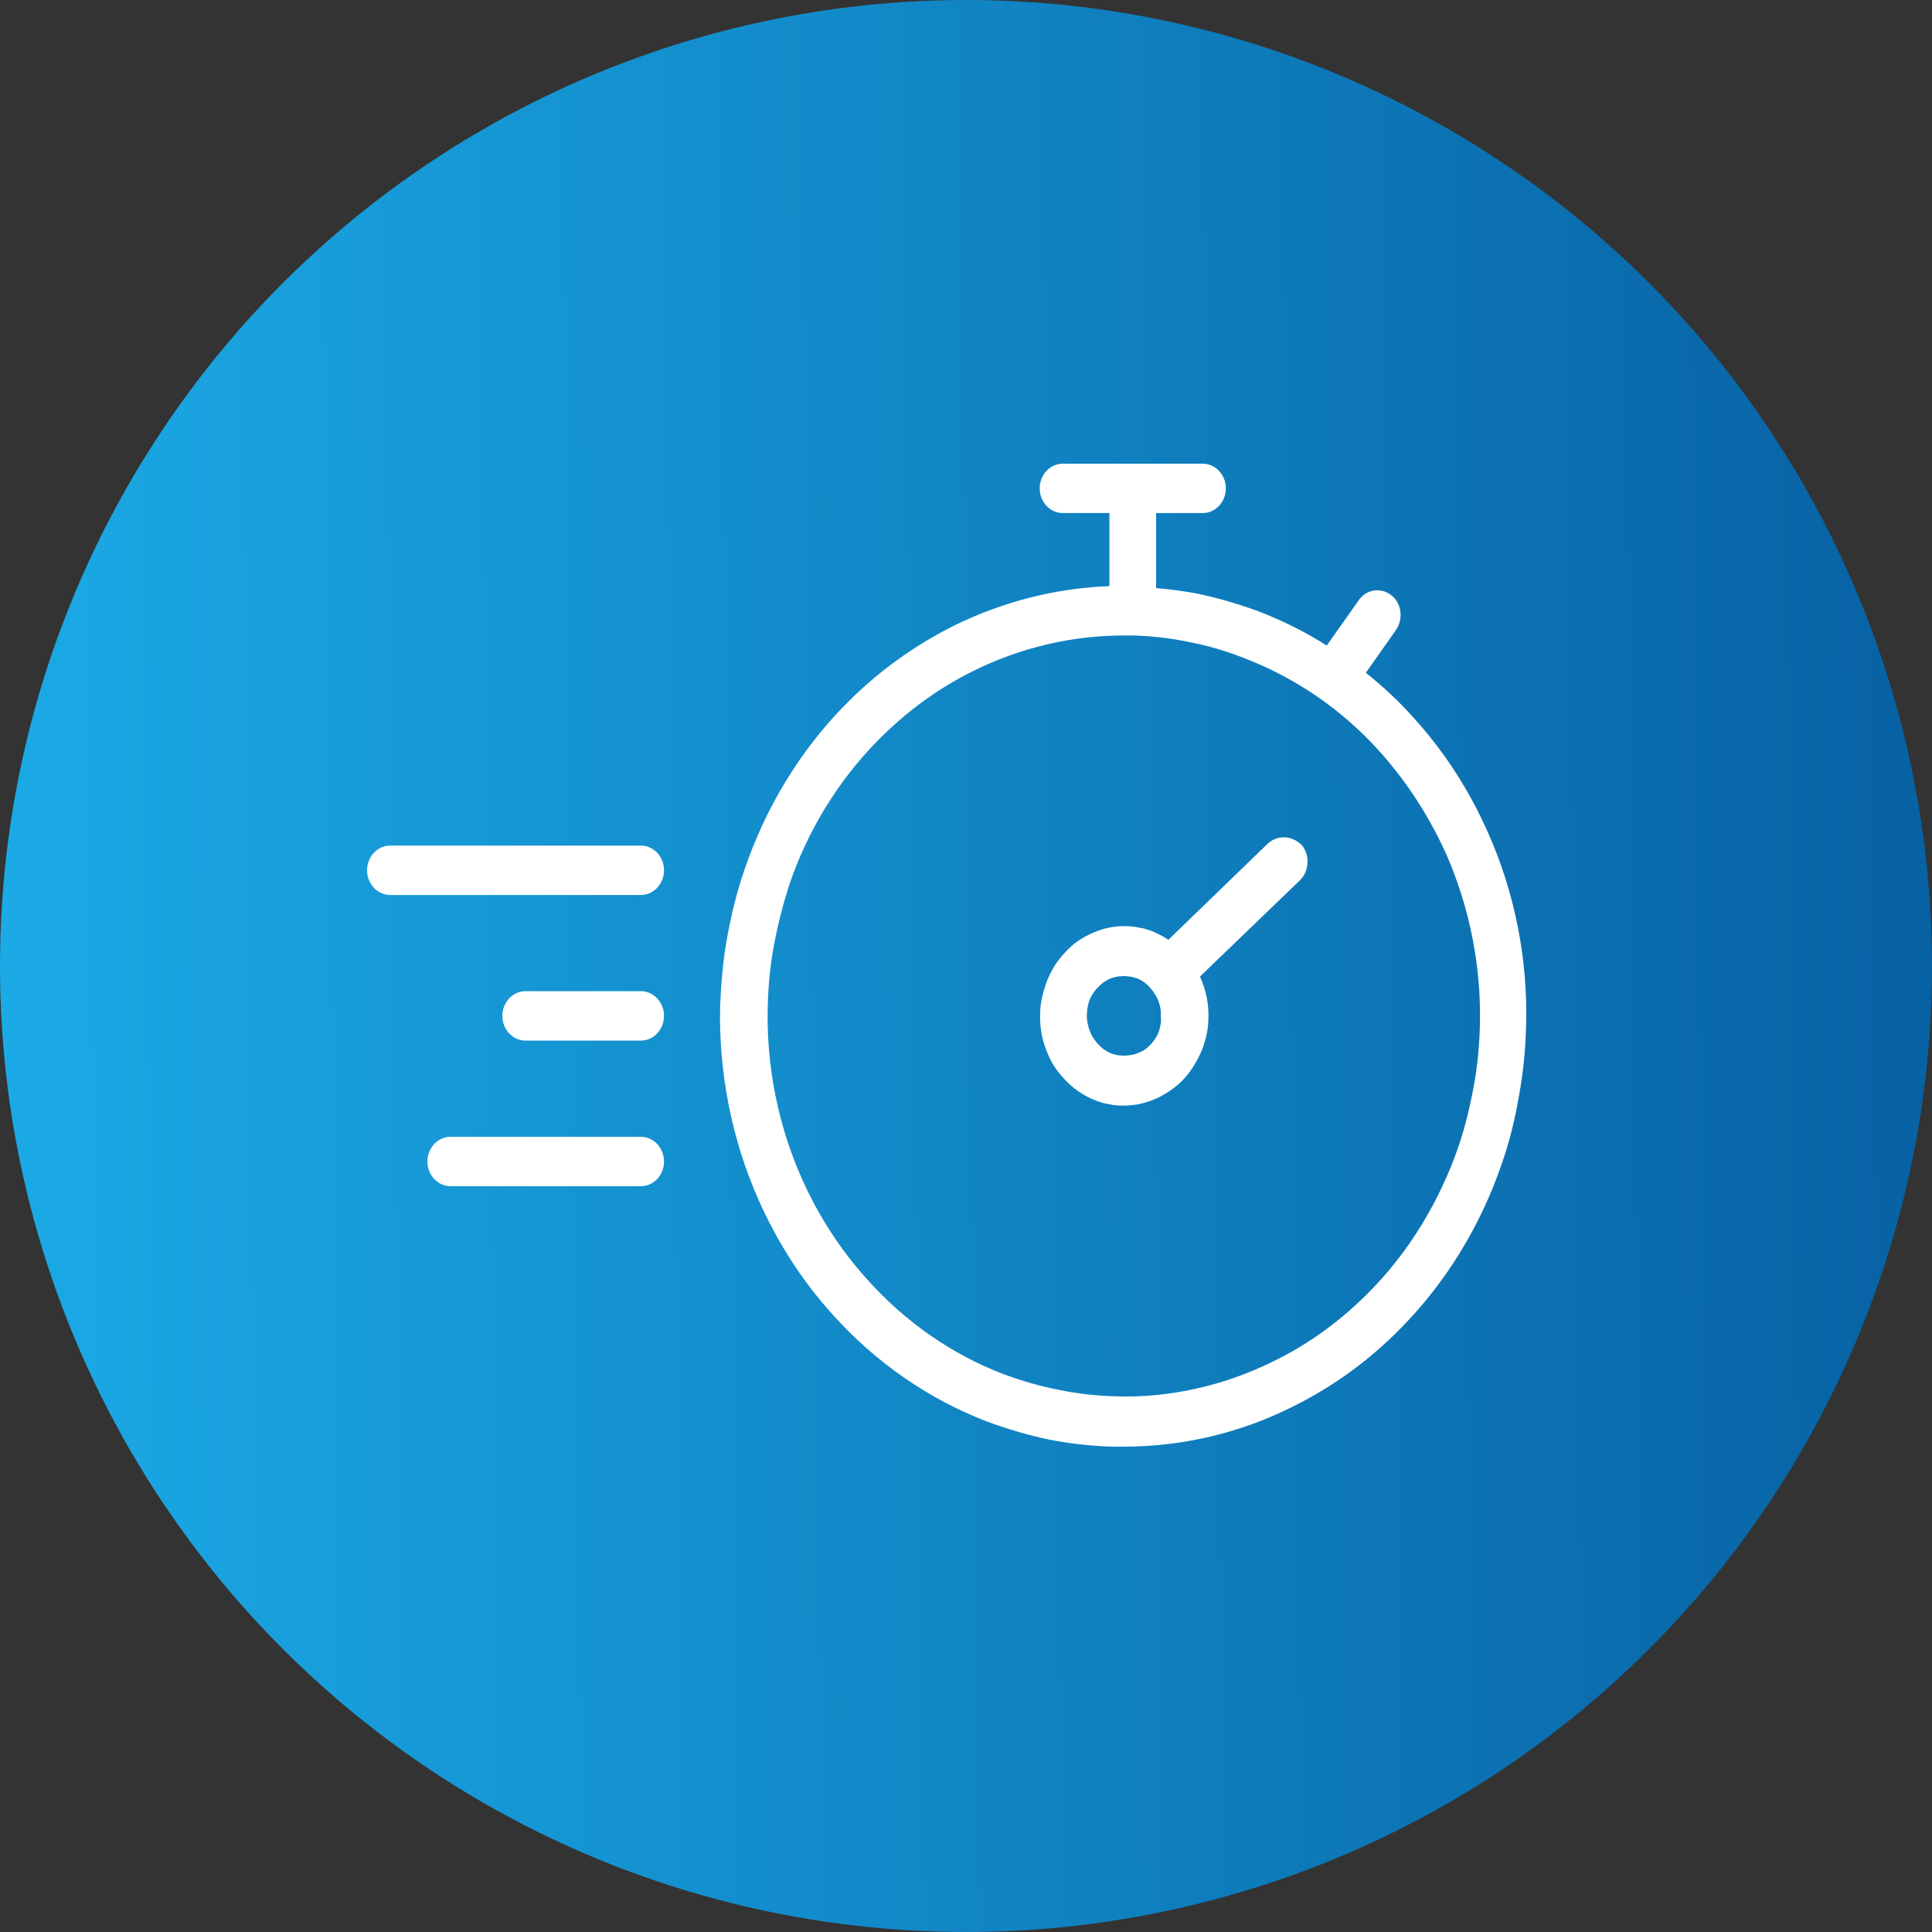 <svg width="100" height="100" viewBox="0 0 100 100" fill="none" xmlns="http://www.w3.org/2000/svg">
<rect x="0" y="0" width="100" height="100" fill="#333333" stroke="none"/>
<circle cx="50" cy="50" r="50" fill="url(#paint0_linear_180_166)"/>
<path d="M33.174 43.768H20.195C19.537 43.768 19 44.342 19 45.046C19 45.751 19.537 46.325 20.195 46.325H33.174C33.833 46.325 34.37 45.751 34.37 45.046C34.37 44.342 33.833 43.768 33.174 43.768Z" fill="white"/>
<path d="M33.175 51.304H27.197C26.539 51.304 26.002 51.878 26.002 52.582C26.002 53.287 26.539 53.861 27.197 53.861H33.175C33.833 53.861 34.37 53.287 34.37 52.582C34.37 51.878 33.833 51.304 33.175 51.304Z" fill="white"/>
<path d="M33.174 58.841H23.318C22.659 58.841 22.123 59.415 22.123 60.119C22.123 60.823 22.659 61.397 23.318 61.397H33.174C33.833 61.397 34.37 60.823 34.37 60.119C34.37 59.415 33.833 58.841 33.174 58.841Z" fill="white"/>
<path d="M77.039 43.142C76.063 40.925 74.77 38.917 73.184 37.17C72.428 36.309 71.574 35.527 70.696 34.823L72.257 32.606C72.648 32.032 72.55 31.224 72.013 30.806C71.477 30.389 70.72 30.494 70.33 31.067L68.671 33.414C67.573 32.71 66.402 32.136 65.207 31.667C64.158 31.276 63.084 30.963 61.986 30.728C61.279 30.598 60.547 30.494 59.84 30.441V26.556H62.255C62.913 26.556 63.45 25.982 63.45 25.278C63.45 24.574 62.913 24 62.255 24H55.009C54.35 24 53.814 24.574 53.814 25.278C53.814 25.982 54.35 26.556 55.009 26.556H57.424V30.337C54.643 30.441 51.886 31.145 49.349 32.397C47.275 33.441 45.397 34.797 43.738 36.492C41.42 38.839 39.639 41.786 38.541 44.993C38.151 46.115 37.858 47.314 37.639 48.514C37.419 49.714 37.322 50.913 37.273 52.113C37.2 55.555 37.883 58.998 39.273 62.127C40.249 64.317 41.518 66.299 43.104 68.047C45.324 70.524 48.081 72.428 51.081 73.575C52.13 73.967 53.204 74.28 54.302 74.514C55.399 74.723 56.497 74.853 57.62 74.879C57.79 74.879 57.985 74.879 58.156 74.879C61.181 74.879 64.207 74.175 66.939 72.793C68.988 71.776 70.867 70.42 72.501 68.751C74.843 66.378 76.649 63.431 77.746 60.197C78.137 59.076 78.43 57.876 78.625 56.703C78.844 55.503 78.966 54.277 78.991 53.078C79.088 49.661 78.405 46.219 77.039 43.142ZM76.283 56.207C76.088 57.276 75.844 58.293 75.502 59.31C74.526 62.153 72.941 64.787 70.867 66.873C69.427 68.334 67.768 69.559 65.939 70.446C63.377 71.724 60.498 72.376 57.717 72.272C56.741 72.245 55.765 72.141 54.789 71.933C53.814 71.75 52.862 71.463 51.935 71.124C49.276 70.107 46.836 68.412 44.885 66.221C43.494 64.683 42.347 62.909 41.493 60.98C40.274 58.241 39.664 55.164 39.737 52.139C39.761 51.07 39.859 50 40.054 48.957C40.249 47.888 40.518 46.845 40.835 45.854C41.786 43.011 43.372 40.429 45.421 38.343C46.885 36.857 48.544 35.631 50.398 34.718C52.813 33.519 55.497 32.893 58.156 32.893C58.303 32.893 58.473 32.893 58.62 32.893C59.596 32.919 60.572 33.023 61.547 33.232C62.523 33.414 63.475 33.701 64.402 34.066C67.061 35.083 69.501 36.752 71.452 38.943C72.843 40.508 73.99 42.281 74.868 44.237C76.063 46.975 76.673 50 76.6 53.026C76.576 54.069 76.478 55.164 76.283 56.207Z" fill="white"/>
<path d="M65.621 43.663L60.474 48.644C60.205 48.462 59.937 48.331 59.644 48.201C59.425 48.123 59.205 48.044 58.986 48.019C58.742 47.966 58.522 47.94 58.303 47.94C57.644 47.914 56.961 48.071 56.351 48.384C55.912 48.592 55.521 48.879 55.18 49.244C54.692 49.74 54.326 50.34 54.106 51.017C54.033 51.252 53.96 51.487 53.911 51.748C53.862 52.008 53.838 52.243 53.838 52.504C53.814 53.234 53.96 53.938 54.253 54.59C54.448 55.06 54.716 55.451 55.058 55.816C55.521 56.338 56.107 56.729 56.717 56.964C56.936 57.042 57.156 57.12 57.375 57.146C57.595 57.198 57.839 57.224 58.059 57.224C58.107 57.224 58.132 57.224 58.181 57.224C58.815 57.224 59.449 57.068 60.01 56.781C60.425 56.572 60.84 56.285 61.181 55.947C61.669 55.451 62.035 54.825 62.279 54.173C62.352 53.938 62.425 53.704 62.474 53.443C62.523 53.182 62.547 52.947 62.547 52.687C62.572 51.983 62.425 51.252 62.133 50.6C62.133 50.574 62.108 50.574 62.108 50.548L67.28 45.567C67.768 45.098 67.817 44.263 67.378 43.742C66.89 43.246 66.134 43.194 65.621 43.663ZM60.083 52.974C60.059 53.078 60.035 53.208 60.01 53.312C59.913 53.599 59.742 53.886 59.522 54.095C59.376 54.251 59.205 54.382 59.01 54.46C58.742 54.59 58.449 54.642 58.156 54.642C58.059 54.642 57.937 54.617 57.839 54.617C57.741 54.59 57.644 54.564 57.546 54.538C57.278 54.434 57.01 54.251 56.814 54.017C56.668 53.86 56.546 53.678 56.448 53.469C56.326 53.182 56.253 52.869 56.253 52.556C56.253 52.452 56.278 52.322 56.278 52.217C56.302 52.113 56.326 51.983 56.351 51.878C56.448 51.591 56.619 51.304 56.839 51.096C56.985 50.939 57.156 50.809 57.351 50.705C57.619 50.574 57.888 50.522 58.156 50.522C58.181 50.522 58.181 50.522 58.205 50.522C58.303 50.522 58.4 50.548 58.522 50.548C58.62 50.574 58.717 50.6 58.815 50.626C59.108 50.731 59.352 50.913 59.547 51.148C59.693 51.304 59.815 51.513 59.913 51.696C60.035 51.983 60.108 52.295 60.083 52.608C60.108 52.739 60.083 52.869 60.083 52.974Z" fill="white"/>
<defs>
<linearGradient id="paint0_linear_180_166" x1="4.51957e-07" y1="56.923" x2="100.433" y2="55.758" gradientUnits="userSpaceOnUse">
<stop stop-color="#1BAAE6"/>
<stop offset="1" stop-color="#0761A3"/>
</linearGradient>
</defs>
</svg>
